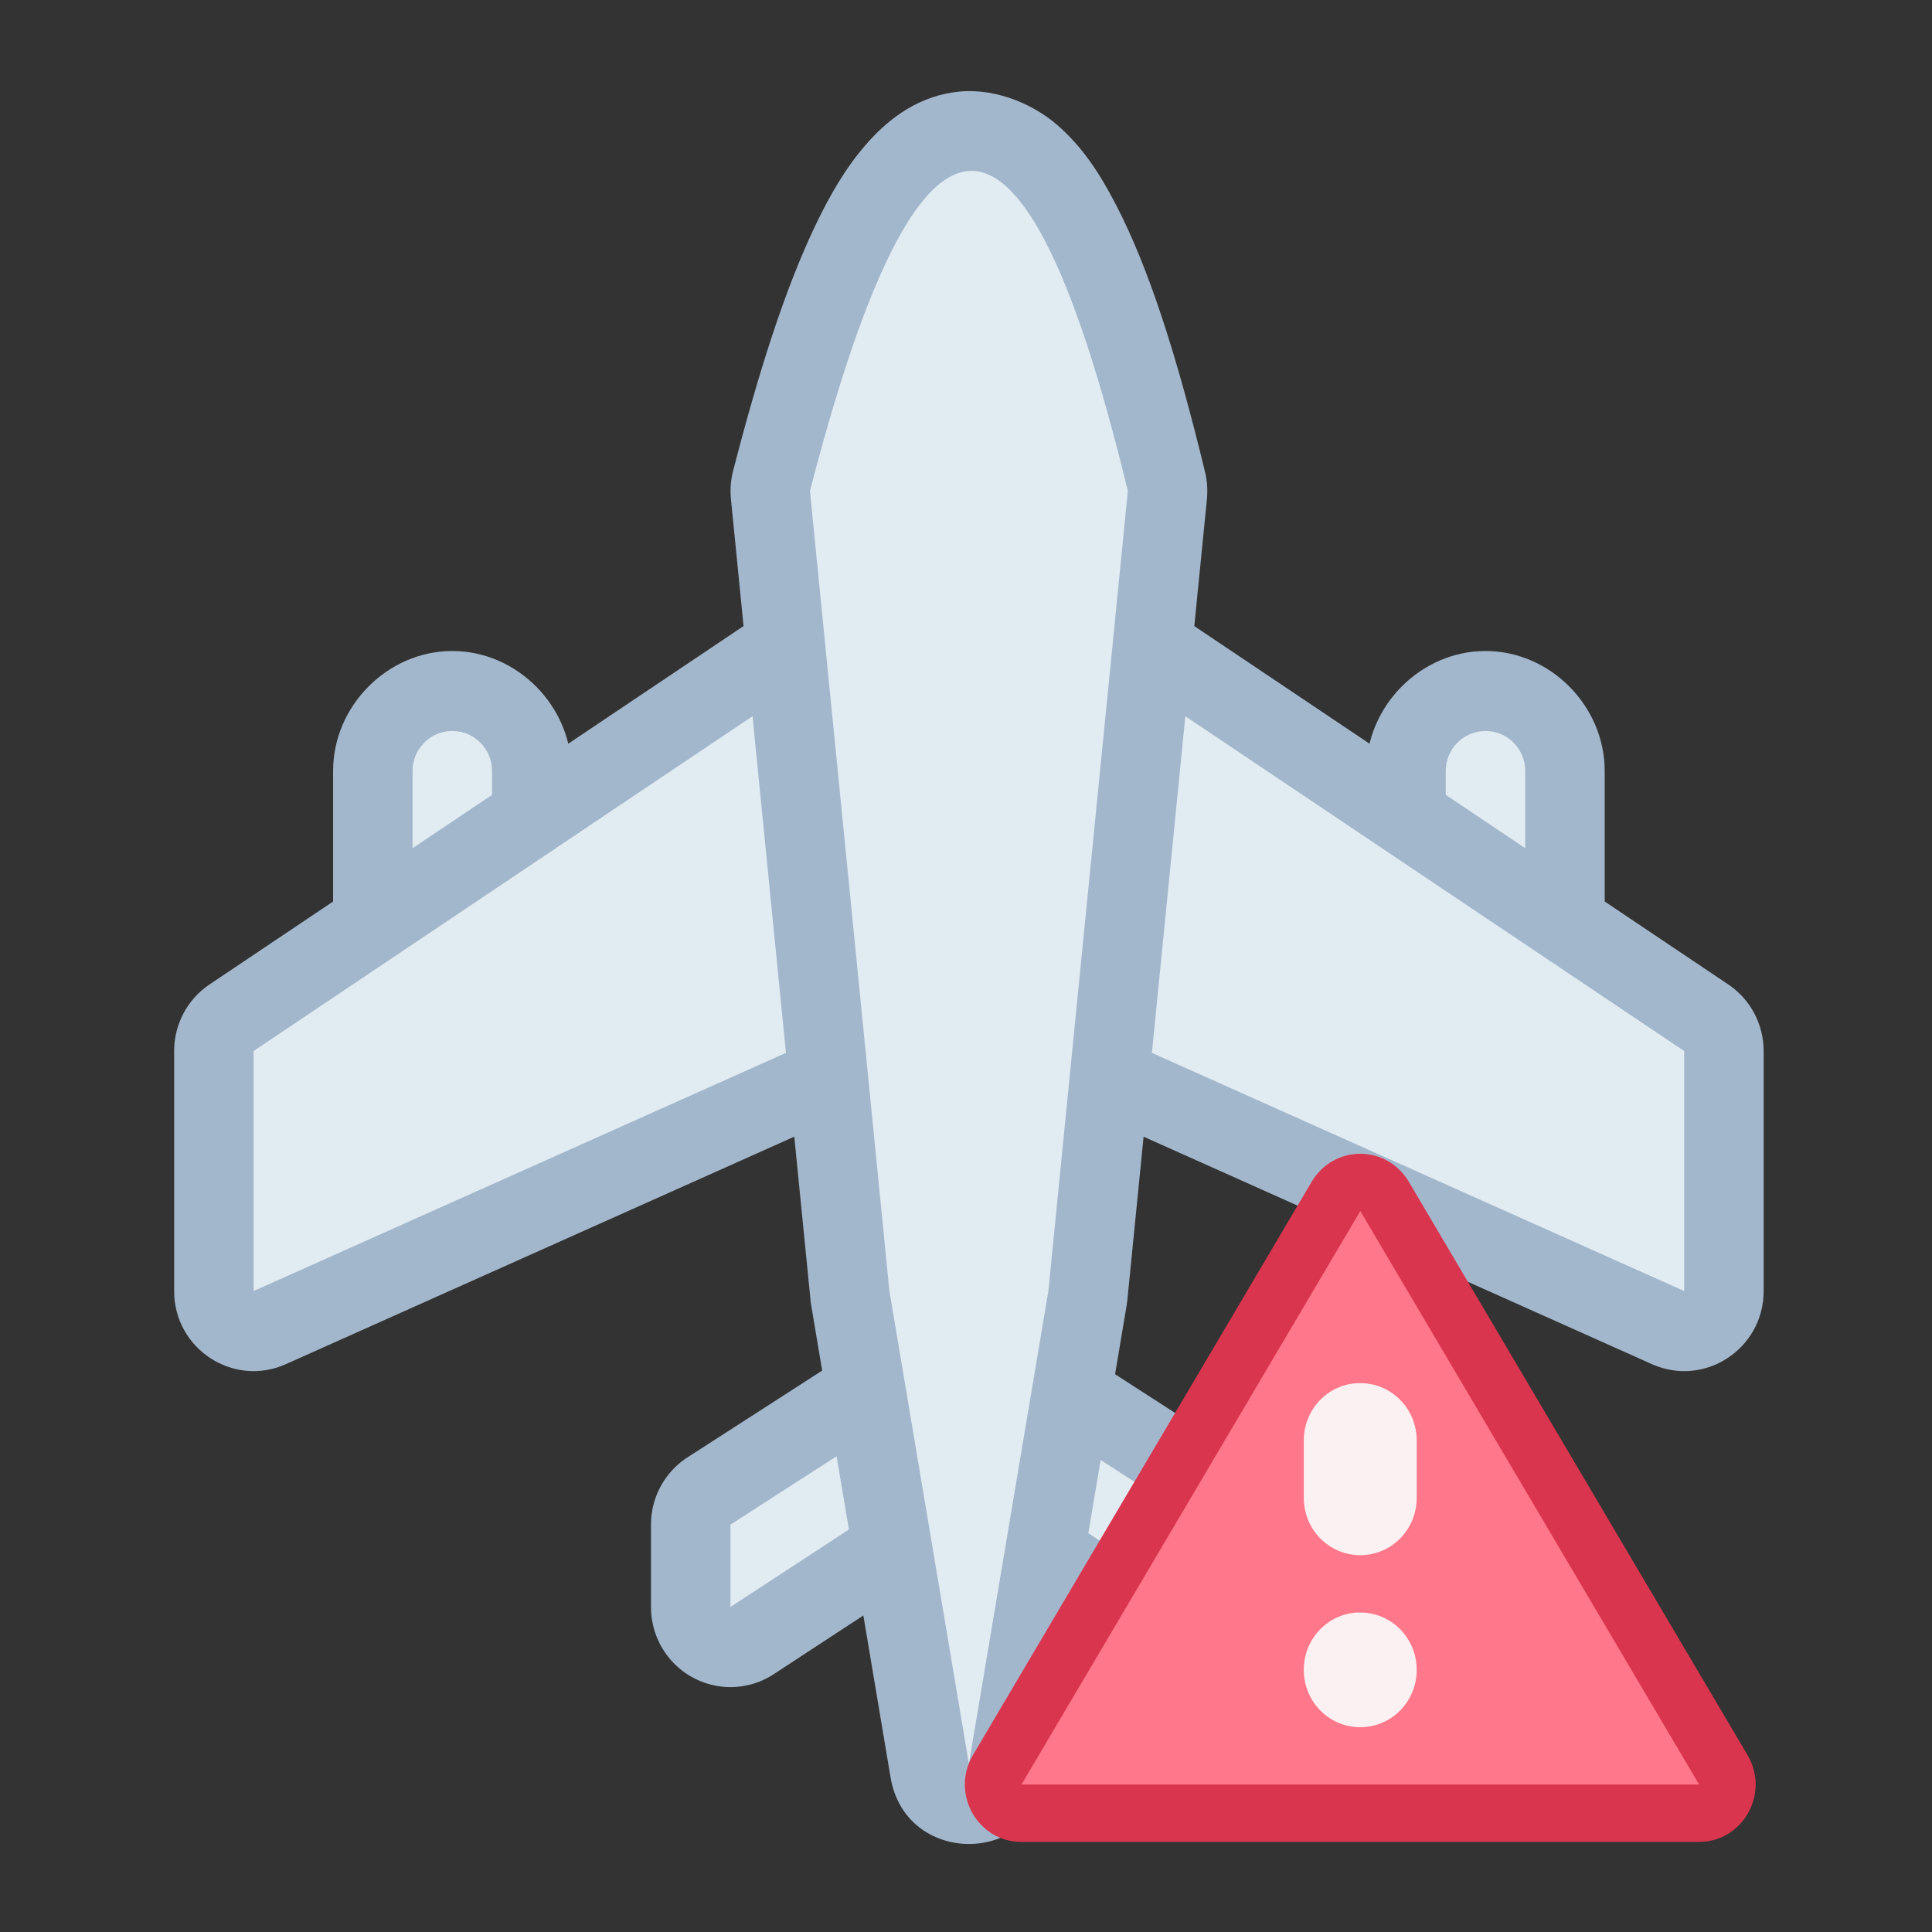 <?xml version="1.0" encoding="UTF-8" standalone="no"?>
<svg
   height="22"
   width="22"
   version="1.1"
   id="svg1"
   sodipodi:docname="network-flightmode-off.svg"
   inkscape:version="1.4.2 (ebf0e940d0, 2025-05-08)"
   xmlns:inkscape="http://www.inkscape.org/namespaces/inkscape"
   xmlns:sodipodi="http://sodipodi.sourceforge.net/DTD/sodipodi-0.dtd"
   xmlns="http://www.w3.org/2000/svg"
   xmlns:svg="http://www.w3.org/2000/svg">
  <rect width="100%" height="100%" fill="#333333" stroke="none"/>
  <sodipodi:namedview
     id="namedview1"
     pagecolor="#ffffff"
     bordercolor="#000000"
     borderopacity="0.25"
     inkscape:showpageshadow="2"
     inkscape:pageopacity="0.0"
     inkscape:pagecheckerboard="0"
     inkscape:deskcolor="#d1d1d1"
     showgrid="true"
     inkscape:zoom="26.181818"
     inkscape:cx="1.6996528"
     inkscape:cy="9.6822917"
     inkscape:window-width="1920"
     inkscape:window-height="1006"
     inkscape:window-x="0"
     inkscape:window-y="0"
     inkscape:window-maximized="1"
     inkscape:current-layer="path1">
    <inkscape:grid
       id="grid1"
       units="px"
       originx="0"
       originy="0"
       spacingx="1"
       spacingy="1"
       empcolor="#0099e5"
       empopacity="0.302"
       color="#0099e5"
       opacity="0.149"
       empspacing="5"
       dotted="false"
       gridanglex="30"
       gridanglez="30"
       visible="true" />
  </sodipodi:namedview>
  <defs
     id="defs4157">
    <style
       id="current-color-scheme"
       type="text/css">
      .ColorScheme-Text {
        color:#31363b;
      }
    </style>
  </defs>
  <g
     id="path1"
     transform="translate(-35,7)">
    <g
       id="g1"
       transform="matrix(0.905,0,0,0.911,-14.602,-14.162)">
      <g
         id="rect8-8"
         transform="translate(21,15.999)">
        <path
           id="path13-5"
           style="color:#000000;fill:#a3b7cc;fill-opacity:1;stroke-linecap:round;stroke-linejoin:round;-inkscape-stroke:none;paint-order:stroke fill markers"
           d="M 39.5,0 C 38.686,0 38,0.686 38,1.5 v 3.699 c 0,0.814 0.686,1.5 1.5,1.5 0.814,0 1.5,-0.686 1.5,-1.5 V 1.5 C 41,0.686 40.314,0 39.5,0 Z"
           sodipodi:nodetypes="sssssss" />
        <path
           style="color:#000000;fill:#e1ebf2;fill-opacity:1;stroke-linecap:round;stroke-linejoin:round;-inkscape-stroke:none;paint-order:stroke fill markers"
           d="M 39.5,1 C 39.777,1 40,1.223 40,1.5 v 3.7 c 0,0.277 -0.223,0.5 -0.5,0.5 -0.277,0 -0.5,-0.223 -0.5,-0.5 V 1.5 C 39,1.223 39.223,1 39.5,1 Z"
           id="path14-9" />
        <path
           id="path13-7-7"
           style="color:#000000;fill:#a3b7cc;fill-opacity:1;stroke-linecap:round;stroke-linejoin:round;-inkscape-stroke:none;paint-order:stroke fill markers"
           d="M 52.5,0 C 51.686,0 51,0.686 51,1.5 v 3.699 c 0,0.814 0.686,1.5 1.5,1.5 0.814,0 1.5,-0.686 1.5,-1.5 V 1.5 C 54,0.686 53.314,0 52.5,0 Z"
           sodipodi:nodetypes="sssssss" />
        <path
           style="color:#000000;fill:#e1ebf2;fill-opacity:1;stroke-linecap:round;stroke-linejoin:round;-inkscape-stroke:none;paint-order:stroke fill markers"
           d="M 52.5,1 C 52.777,1 53,1.223 53,1.5 v 3.7 c 0,0.277 -0.223,0.5 -0.5,0.5 -0.277,0 -0.5,-0.223 -0.5,-0.5 V 1.5 C 52,1.223 52.223,1 52.5,1 Z"
           id="path14-5-5" />
      </g>
      <g
         id="path8-38"
         transform="translate(21,15.999)">
        <path
           id="path21-8"
           style="color:#000000;fill:#a3b7cc;fill-opacity:1;stroke-linecap:round;stroke-linejoin:round;-inkscape-stroke:none;paint-order:stroke fill markers"
           d="m 46.072,8.002 a 1,1 0 0 0 -0.611,0.156 l -3,1.92 A 1,1 0 0 0 42,10.92 v 1.029 a 1,1 0 0 0 1.545,0.84 l 2.416,-1.572 2.494,1.621 A 1,1 0 0 0 50,12 V 10.971 A 1,1 0 0 0 49.539,10.129 L 46.74,8.336 A 1,1 0 0 0 46.48,8.123 1,1 0 0 0 46.072,8.002 Z" />
        <path
           id="path22-3"
           style="color:#000000;fill:#e1ebf2;fill-opacity:1;stroke-linecap:round;stroke-linejoin:round;-inkscape-stroke:none;paint-order:stroke fill markers"
           d="m 46,9 -3,1.92 v 1.029 L 46,10 v 0.051 L 49,12 V 10.971 L 46,9.051 Z" />
      </g>
      <g
         id="path7-1"
         transform="translate(21,15.999)">
        <g
           id="path23-8">
          <path
             style="color:#000000;fill:#a3b7cc;fill-opacity:1;stroke-linecap:round;stroke-linejoin:round;-inkscape-stroke:none;paint-order:stroke fill markers"
             d="m 45.445,-1.832 -9,6 C 36.167,4.353 36,4.666 36,5 v 3 c -1.06e-4,0.724 0.745,1.208 1.406,0.914 L 46,5.094 54.594,8.914 C 55.255,9.208 56,8.724 56,8 V 5 C 56,4.666 55.833,4.353 55.555,4.168 l -9,-6 c -0.336,-0.224 -0.773,-0.224 -1.109,0 z"
             id="path24-9"
             sodipodi:nodetypes="cccccccccccc" />
          <path
             style="color:#000000;fill:#e1ebf2;fill-opacity:1;stroke-linecap:round;stroke-linejoin:round;-inkscape-stroke:none;paint-order:stroke fill markers"
             d="m 46,-1 -9,6 v 3 l 9,-4 9,4 V 5 Z"
             id="path25-6" />
        </g>
      </g>
      <g
         id="path6-4"
         transform="translate(21,15.999)">
        <path
           style="color:#000000;fill:#a3b7cc;fill-opacity:1;stroke-linecap:round;stroke-linejoin:round;-inkscape-stroke:none;paint-order:stroke fill markers"
           d="m 45.791,-6.982 c -0.488,0.079 -0.834,0.363 -1.09,0.656 -0.256,0.293 -0.451,0.628 -0.639,1.02 -0.375,0.783 -0.702,1.797 -1.029,3.055 -0.03,0.115 -0.039,0.234 -0.027,0.352 l 1,10 c 0.002,0.022 0.004,0.044 0.008,0.066 l 1,5.91 c 0.187,1.113 1.786,1.113 1.973,0 l 1,-5.91 c 0.003,-0.022 0.006,-0.044 0.008,-0.066 l 1,-10 c 0.011,-0.112 0.003,-0.226 -0.023,-0.336 -0.361,-1.48 -0.711,-2.558 -1.123,-3.346 -0.206,-0.394 -0.423,-0.724 -0.742,-0.998 -0.32,-0.274 -0.827,-0.482 -1.314,-0.402 z"
           id="path9-3"
           sodipodi:nodetypes="cssccccccccccsscc" />
        <path
           style="color:#000000;fill:#e1ebf2;fill-opacity:1;stroke-linecap:round;stroke-linejoin:round;-inkscape-stroke:none;paint-order:stroke fill markers"
           d="M 46,13.909 45,8 44,-2 c 1.274,-4.893 2.597,-5.759 4,0 L 47,8 Z"
           id="path10-3" />
      </g>
    </g>
    <g
       id="g2"
       transform="matrix(0.643,0,0,0.653,22.196,5.485)">
      <path
         style="color:#000000;fill:#da354e;fill-opacity:1;stroke-linecap:round;stroke-linejoin:round;stroke-miterlimit:1.8;paint-order:fill markers stroke"
         d="m 44.002,1 c -0.347,-2.196e-4 -0.669,0.179 -0.852,0.475 l -6,10 c -0.411,0.666 0.068,1.526 0.852,1.525 h 12 c 0.783,4.1e-4 1.263,-0.859 0.852,-1.525 l -6,-10 C 44.671,1.179 44.349,1 44.002,1 Z"
         id="path68074-0-5"
         sodipodi:nodetypes="cccccccc" />
      <path
         style="color:#000000;fill:#ff778a;fill-opacity:1;stroke-width:2;stroke-linecap:round;stroke-linejoin:round;stroke-miterlimit:1.8;paint-order:fill markers stroke"
         d="m 38.003,11.999 h 12 l -6,-10 z"
         id="path68072-4-1"
         sodipodi:nodetypes="cccc" />
      <path
         id="rect34256-9-0-7"
         style="fill:#fbf1f2;fill-opacity:1;stroke-width:2;stroke-linecap:round;stroke-linejoin:round;stroke-miterlimit:1.8;paint-order:fill markers stroke;stop-color:#000000"
         d="m 43.951,5 c -0.53,0.027 -0.949,0.463 -0.949,1 v 1 c 0,0.554 0.446,1 1,1 0.554,0 1,-0.446 1,-1 V 6 c 0,-0.554 -0.446,-1 -1,-1 -0.017,0 -0.034,-8.61e-4 -0.051,0 z m 0,4 c -0.53,0.027 -0.949,0.463 -0.949,1 0,0.554 0.446,1 1,1 0.554,0 1,-0.446 1,-1 0,-0.554 -0.446,-1 -1,-1 -0.017,0 -0.034,-8.61e-4 -0.051,0 z" />
    </g>
  </g>
</svg>
